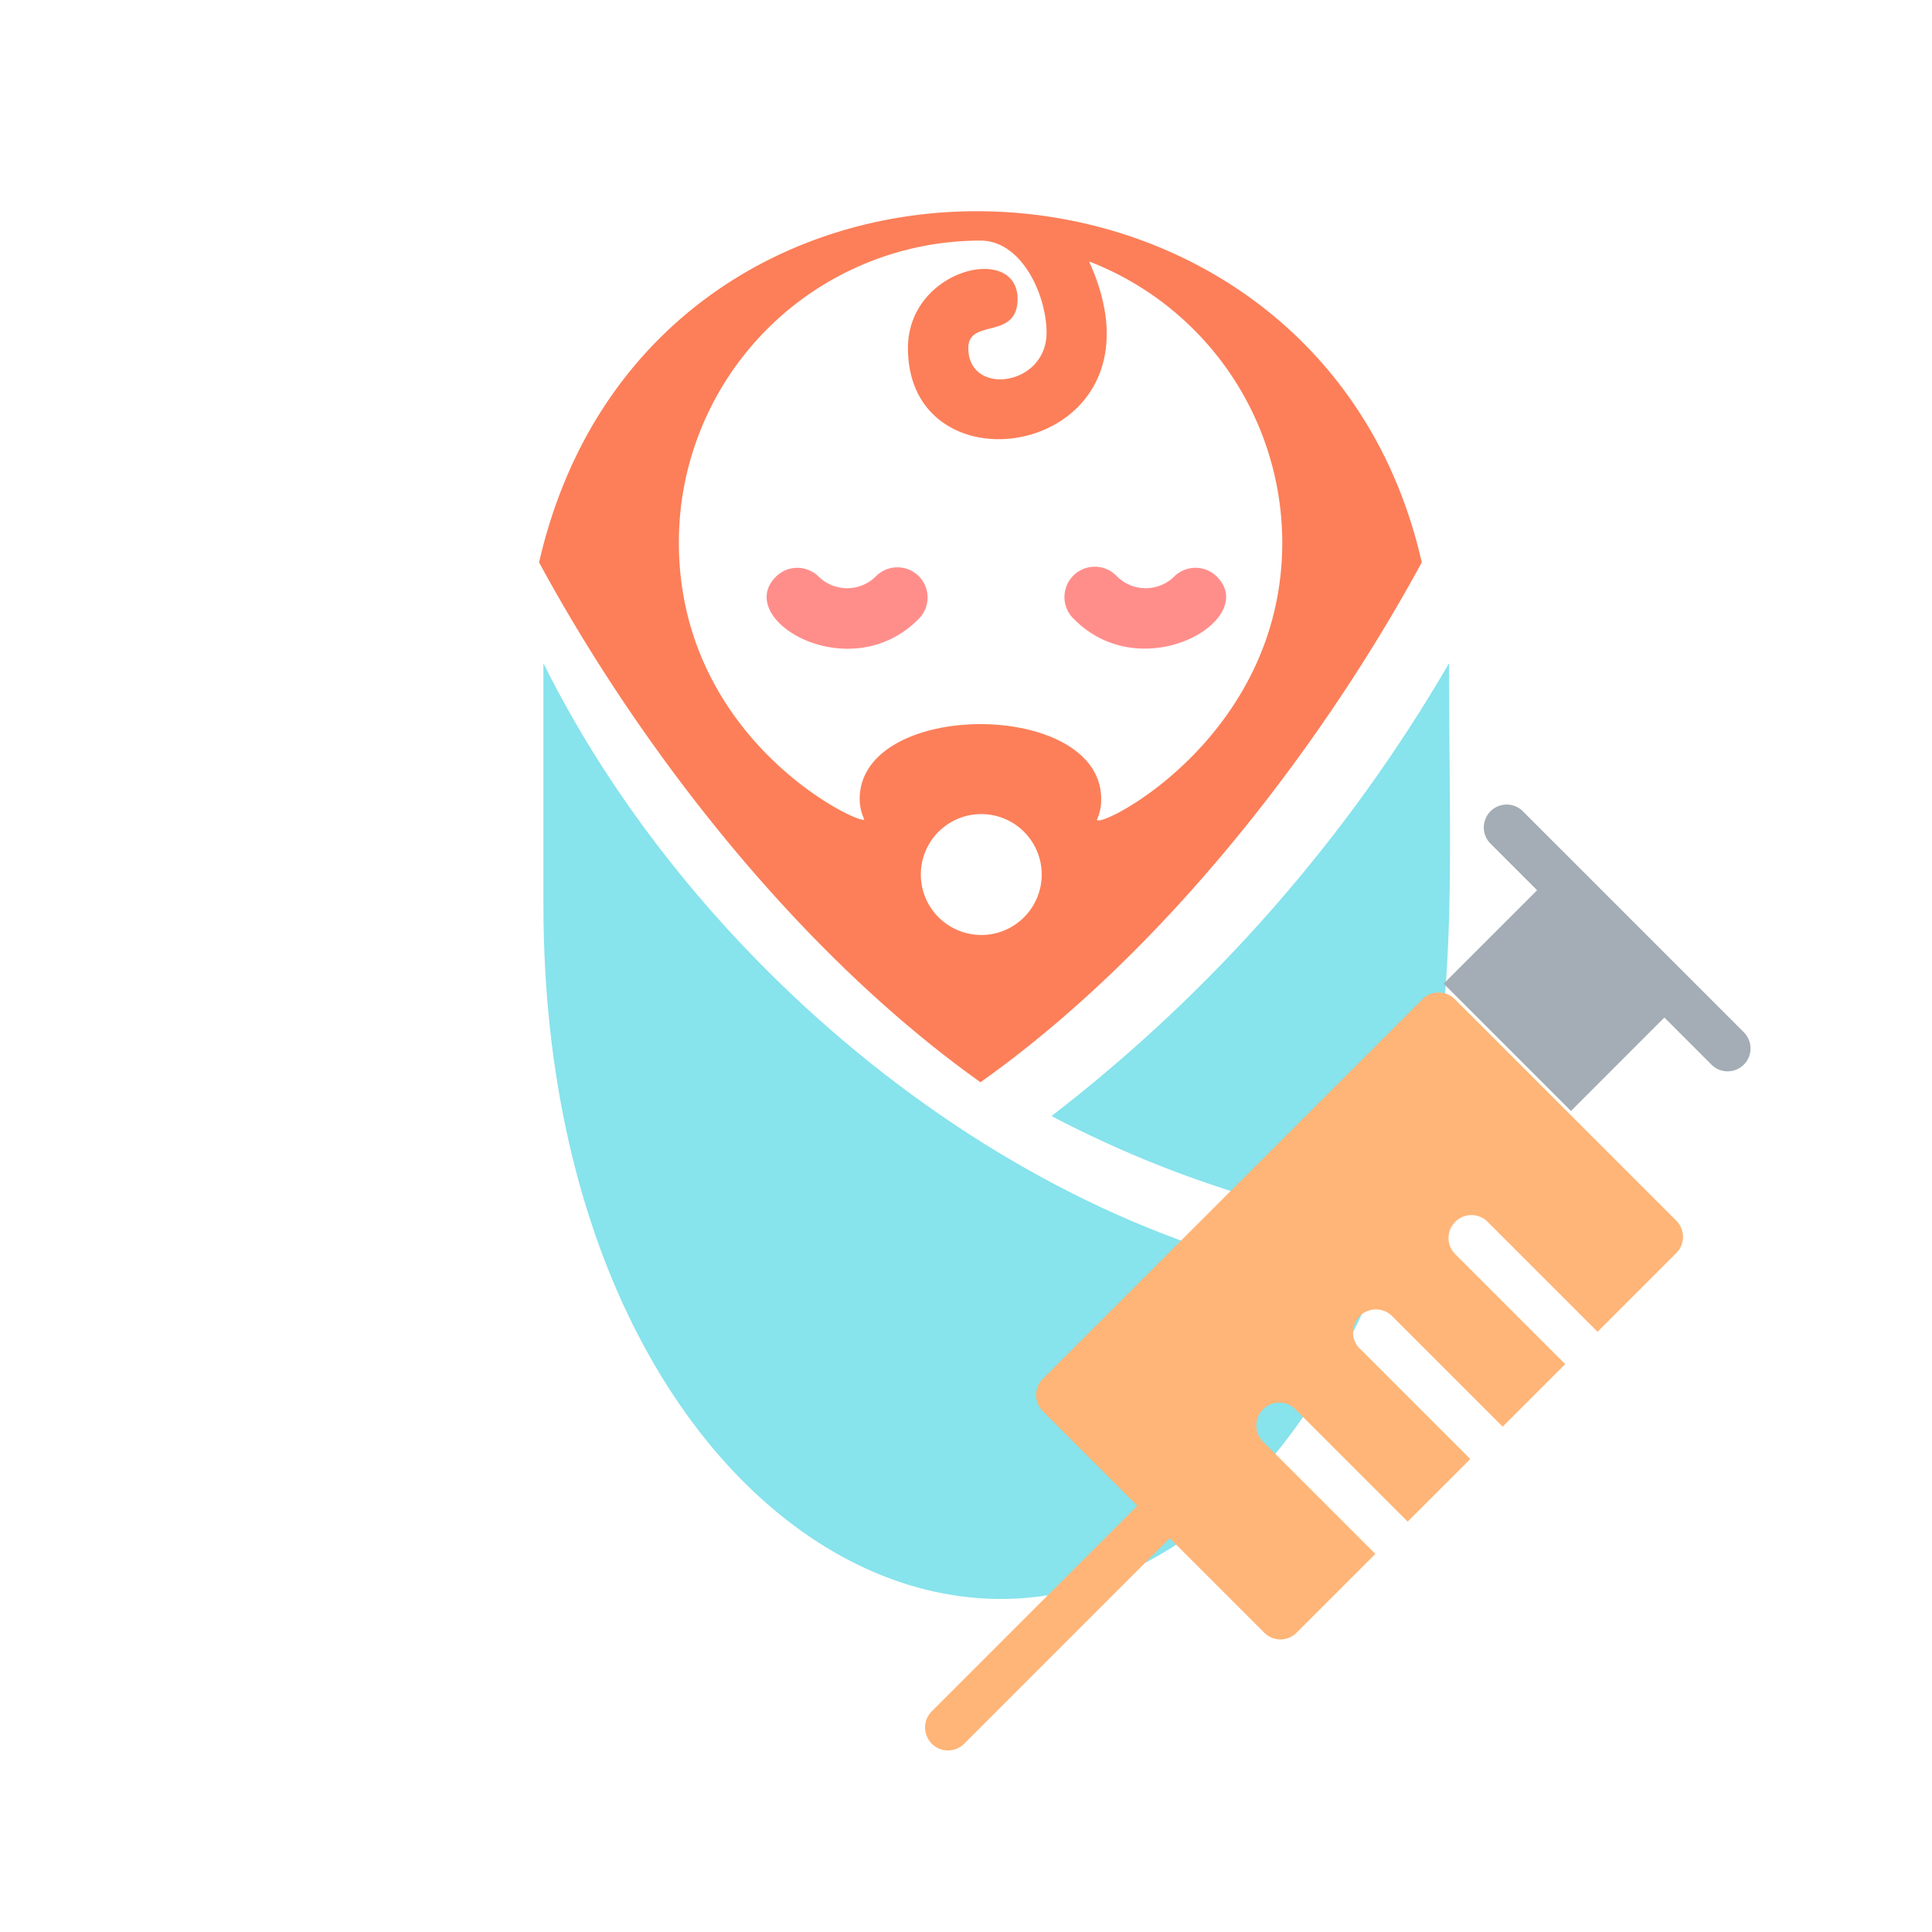 <svg width="40" height="40" fill="none" xmlns="http://www.w3.org/2000/svg"><g filter="url(#filter0_ii_3542_3482)"><path d="M10.625 14.983v5c0 14.3 12.106 19.725 17.194 7.925-7.244-.875-14.069-6.618-17.194-12.925z" fill="#87E3EC"/></g><g filter="url(#filter1_ii_3542_3482)"><path d="M21.144 24.358a22.871 22.871 0 007.137 2.357c1.356-3.875 1.094-6.97 1.094-11.732a32.332 32.332 0 01-8.231 9.375z" fill="#87E3EC"/></g><g filter="url(#filter2_ii_3542_3482)"><path d="M20 23.659c3.75-2.657 7.025-6.875 9.137-10.763-2.15-9.506-16.012-9.881-18.275 0 2.113 3.9 5.388 8.094 9.138 10.762zm0-3.05a1.25 1.25 0 11.034-2.502A1.25 1.25 0 0120 20.61zm0-14.376c.862 0 1.369 1.138 1.369 1.907 0 1.112-1.62 1.325-1.62.318 0-.625 1.02-.156 1.02-1.018 0-1.157-2.27-.625-2.27 1.018 0 3.17 5.57 2.194 3.75-1.793a6.25 6.25 0 014 5.818c0 4.07-3.837 5.963-3.837 5.738a.963.963 0 00.088-.425c0-2.069-5-2.069-5 0 0 .145.033.288.094.419 0 .162-3.838-1.581-3.838-5.738A6.25 6.25 0 0120 6.233z" fill="#FC7F59"/></g><g filter="url(#filter3_ii_3542_3482)"><path d="M18.381 12.827a.625.625 0 10-.88-.887.844.844 0 01-1.176 0 .627.627 0 00-.887 0c-.888.887 1.518 2.312 2.943.887z" fill="#FF8E8B"/></g><g filter="url(#filter4_ii_3542_3482)"><path d="M24.569 11.94a.627.627 0 00-.888 0 .844.844 0 01-1.175 0 .628.628 0 10-.887.887c1.419 1.419 3.837 0 2.95-.887z" fill="#FF8E8B"/></g><g filter="url(#filter5_i_3542_3482)"><path d="M37.356 21.997l-3.275-3.275-1.31-1.31a.474.474 0 00-.67.67l.975.975-1.935 1.935 2.636 2.636 1.934-1.935.975.975a.473.473 0 10.67-.67z" fill="#A4ADB5"/></g><g filter="url(#filter6_ii_3542_3482)"><path d="M29.496 20.687a.474.474 0 00-.67 0l-7.861 7.86a.474.474 0 000 .67l1.957 1.958-4.25 4.25a.476.476 0 00-.005.677.473.473 0 00.676-.006l4.25-4.25 1.957 1.957a.472.472 0 00.67 0l1.63-1.63-2.3-2.3a.475.475 0 11.67-.67l2.3 2.3 1.296-1.295-2.3-2.3a.474.474 0 01.67-.67l2.3 2.3 1.295-1.295-2.3-2.3a.475.475 0 01.67-.67l2.3 2.3 1.63-1.63a.474.474 0 000-.67l-4.585-4.586z" fill="#FFB577"/></g><defs><filter id="filter0_ii_3542_3482" x="9.999" y="13.732" width="19.071" height="20.625" filterUnits="userSpaceOnUse" color-interpolation-filters="sRGB"><feFlood flood-opacity="0" result="BackgroundImageFix"/><feBlend in="SourceGraphic" in2="BackgroundImageFix" result="shape"/><feColorMatrix in="SourceAlpha" values="0 0 0 0 0 0 0 0 0 0 0 0 0 0 0 0 0 0 127 0" result="hardAlpha"/><feOffset dx="-.626" dy="-1.252"/><feGaussianBlur stdDeviation=".939"/><feComposite in2="hardAlpha" operator="arithmetic" k2="-1" k3="1"/><feColorMatrix values="0 0 0 0 0 0 0 0 0 0.475 0 0 0 0 0.522 0 0 0 1 0"/><feBlend in2="shape" result="effect1_innerShadow_3542_3482"/><feColorMatrix in="SourceAlpha" values="0 0 0 0 0 0 0 0 0 0 0 0 0 0 0 0 0 0 127 0" result="hardAlpha"/><feOffset dx="1.252"/><feGaussianBlur stdDeviation="1.252"/><feComposite in2="hardAlpha" operator="arithmetic" k2="-1" k3="1"/><feColorMatrix values="0 0 0 0 1 0 0 0 0 1 0 0 0 0 1 0 0 0 0.25 0"/><feBlend in2="effect1_innerShadow_3542_3482" result="effect2_innerShadow_3542_3482"/></filter><filter id="filter1_ii_3542_3482" x="20.518" y="13.732" width="10.129" height="12.983" filterUnits="userSpaceOnUse" color-interpolation-filters="sRGB"><feFlood flood-opacity="0" result="BackgroundImageFix"/><feBlend in="SourceGraphic" in2="BackgroundImageFix" result="shape"/><feColorMatrix in="SourceAlpha" values="0 0 0 0 0 0 0 0 0 0 0 0 0 0 0 0 0 0 127 0" result="hardAlpha"/><feOffset dx="-.626" dy="-1.252"/><feGaussianBlur stdDeviation=".939"/><feComposite in2="hardAlpha" operator="arithmetic" k2="-1" k3="1"/><feColorMatrix values="0 0 0 0 0 0 0 0 0 0.475 0 0 0 0 0.522 0 0 0 1 0"/><feBlend in2="shape" result="effect1_innerShadow_3542_3482"/><feColorMatrix in="SourceAlpha" values="0 0 0 0 0 0 0 0 0 0 0 0 0 0 0 0 0 0 127 0" result="hardAlpha"/><feOffset dx="1.252"/><feGaussianBlur stdDeviation="1.252"/><feComposite in2="hardAlpha" operator="arithmetic" k2="-1" k3="1"/><feColorMatrix values="0 0 0 0 1 0 0 0 0 1 0 0 0 0 1 0 0 0 0.25 0"/><feBlend in2="effect1_innerShadow_3542_3482" result="effect2_innerShadow_3542_3482"/></filter><filter id="filter2_ii_3542_3482" x="10.236" y="4.373" width="19.826" height="19.286" filterUnits="userSpaceOnUse" color-interpolation-filters="sRGB"><feFlood flood-opacity="0" result="BackgroundImageFix"/><feBlend in="SourceGraphic" in2="BackgroundImageFix" result="shape"/><feColorMatrix in="SourceAlpha" values="0 0 0 0 0 0 0 0 0 0 0 0 0 0 0 0 0 0 127 0" result="hardAlpha"/><feOffset dx="-.626" dy="-1.252"/><feGaussianBlur stdDeviation=".775"/><feComposite in2="hardAlpha" operator="arithmetic" k2="-1" k3="1"/><feColorMatrix values="0 0 0 0 0.745 0 0 0 0 0.22 0 0 0 0 0.204 0 0 0 1 0"/><feBlend in2="shape" result="effect1_innerShadow_3542_3482"/><feColorMatrix in="SourceAlpha" values="0 0 0 0 0 0 0 0 0 0 0 0 0 0 0 0 0 0 127 0" result="hardAlpha"/><feOffset dx=".925"/><feGaussianBlur stdDeviation="1.252"/><feComposite in2="hardAlpha" operator="arithmetic" k2="-1" k3="1"/><feColorMatrix values="0 0 0 0 1 0 0 0 0 1 0 0 0 0 1 0 0 0 0.25 0"/><feBlend in2="effect1_innerShadow_3542_3482" result="effect2_innerShadow_3542_3482"/></filter><filter id="filter3_ii_3542_3482" x="14.62" y="11.755" width="5.197" height="1.677" filterUnits="userSpaceOnUse" color-interpolation-filters="sRGB"><feFlood flood-opacity="0" result="BackgroundImageFix"/><feBlend in="SourceGraphic" in2="BackgroundImageFix" result="shape"/><feColorMatrix in="SourceAlpha" values="0 0 0 0 0 0 0 0 0 0 0 0 0 0 0 0 0 0 127 0" result="hardAlpha"/><feOffset dx="-.626"/><feGaussianBlur stdDeviation=".626"/><feComposite in2="hardAlpha" operator="arithmetic" k2="-1" k3="1"/><feColorMatrix values="0 0 0 0 0.745 0 0 0 0 0.22 0 0 0 0 0.204 0 0 0 1 0"/><feBlend in2="shape" result="effect1_innerShadow_3542_3482"/><feColorMatrix in="SourceAlpha" values="0 0 0 0 0 0 0 0 0 0 0 0 0 0 0 0 0 0 127 0" result="hardAlpha"/><feOffset dx="1.252"/><feGaussianBlur stdDeviation="1.252"/><feComposite in2="hardAlpha" operator="arithmetic" k2="-1" k3="1"/><feColorMatrix values="0 0 0 0 1 0 0 0 0 1 0 0 0 0 1 0 0 0 0.25 0"/><feBlend in2="effect1_innerShadow_3542_3482" result="effect2_innerShadow_3542_3482"/></filter><filter id="filter4_ii_3542_3482" x="20.809" y="11.755" width="5.202" height="1.674" filterUnits="userSpaceOnUse" color-interpolation-filters="sRGB"><feFlood flood-opacity="0" result="BackgroundImageFix"/><feBlend in="SourceGraphic" in2="BackgroundImageFix" result="shape"/><feColorMatrix in="SourceAlpha" values="0 0 0 0 0 0 0 0 0 0 0 0 0 0 0 0 0 0 127 0" result="hardAlpha"/><feOffset dx="-.626"/><feGaussianBlur stdDeviation=".626"/><feComposite in2="hardAlpha" operator="arithmetic" k2="-1" k3="1"/><feColorMatrix values="0 0 0 0 0.745 0 0 0 0 0.22 0 0 0 0 0.204 0 0 0 1 0"/><feBlend in2="shape" result="effect1_innerShadow_3542_3482"/><feColorMatrix in="SourceAlpha" values="0 0 0 0 0 0 0 0 0 0 0 0 0 0 0 0 0 0 127 0" result="hardAlpha"/><feOffset dx="1.252"/><feGaussianBlur stdDeviation="1.252"/><feComposite in2="hardAlpha" operator="arithmetic" k2="-1" k3="1"/><feColorMatrix values="0 0 0 0 1 0 0 0 0 1 0 0 0 0 1 0 0 0 0.25 0"/><feBlend in2="effect1_innerShadow_3542_3482" result="effect2_innerShadow_3542_3482"/></filter><filter id="filter5_i_3542_3482" x="29.89" y="16.653" width="7.61" height="6.975" filterUnits="userSpaceOnUse" color-interpolation-filters="sRGB"><feFlood flood-opacity="0" result="BackgroundImageFix"/><feBlend in="SourceGraphic" in2="BackgroundImageFix" result="shape"/><feColorMatrix in="SourceAlpha" values="0 0 0 0 0 0 0 0 0 0 0 0 0 0 0 0 0 0 127 0" result="hardAlpha"/><feOffset dx="-1.252" dy="-.626"/><feGaussianBlur stdDeviation=".626"/><feComposite in2="hardAlpha" operator="arithmetic" k2="-1" k3="1"/><feColorMatrix values="0 0 0 0 0.125 0 0 0 0 0.125 0 0 0 0 0.125 0 0 0 1 0"/><feBlend in2="shape" result="effect1_innerShadow_3542_3482"/></filter><filter id="filter6_ii_3542_3482" x="17.276" y="19.923" width="18.821" height="16.943" filterUnits="userSpaceOnUse" color-interpolation-filters="sRGB"><feFlood flood-opacity="0" result="BackgroundImageFix"/><feBlend in="SourceGraphic" in2="BackgroundImageFix" result="shape"/><feColorMatrix in="SourceAlpha" values="0 0 0 0 0 0 0 0 0 0 0 0 0 0 0 0 0 0 127 0" result="hardAlpha"/><feOffset dx="-1.252" dy="-.626"/><feGaussianBlur stdDeviation=".782"/><feComposite in2="hardAlpha" operator="arithmetic" k2="-1" k3="1"/><feColorMatrix values="0 0 0 0 0.867 0 0 0 0 0.396 0 0 0 0 0 0 0 0 1 0"/><feBlend in2="shape" result="effect1_innerShadow_3542_3482"/><feColorMatrix in="SourceAlpha" values="0 0 0 0 0 0 0 0 0 0 0 0 0 0 0 0 0 0 127 0" result="hardAlpha"/><feOffset dx="1.877" dy=".626"/><feGaussianBlur stdDeviation="1.252"/><feComposite in2="hardAlpha" operator="arithmetic" k2="-1" k3="1"/><feColorMatrix values="0 0 0 0 1 0 0 0 0 1 0 0 0 0 1 0 0 0 0.25 0"/><feBlend in2="effect1_innerShadow_3542_3482" result="effect2_innerShadow_3542_3482"/></filter></defs></svg>